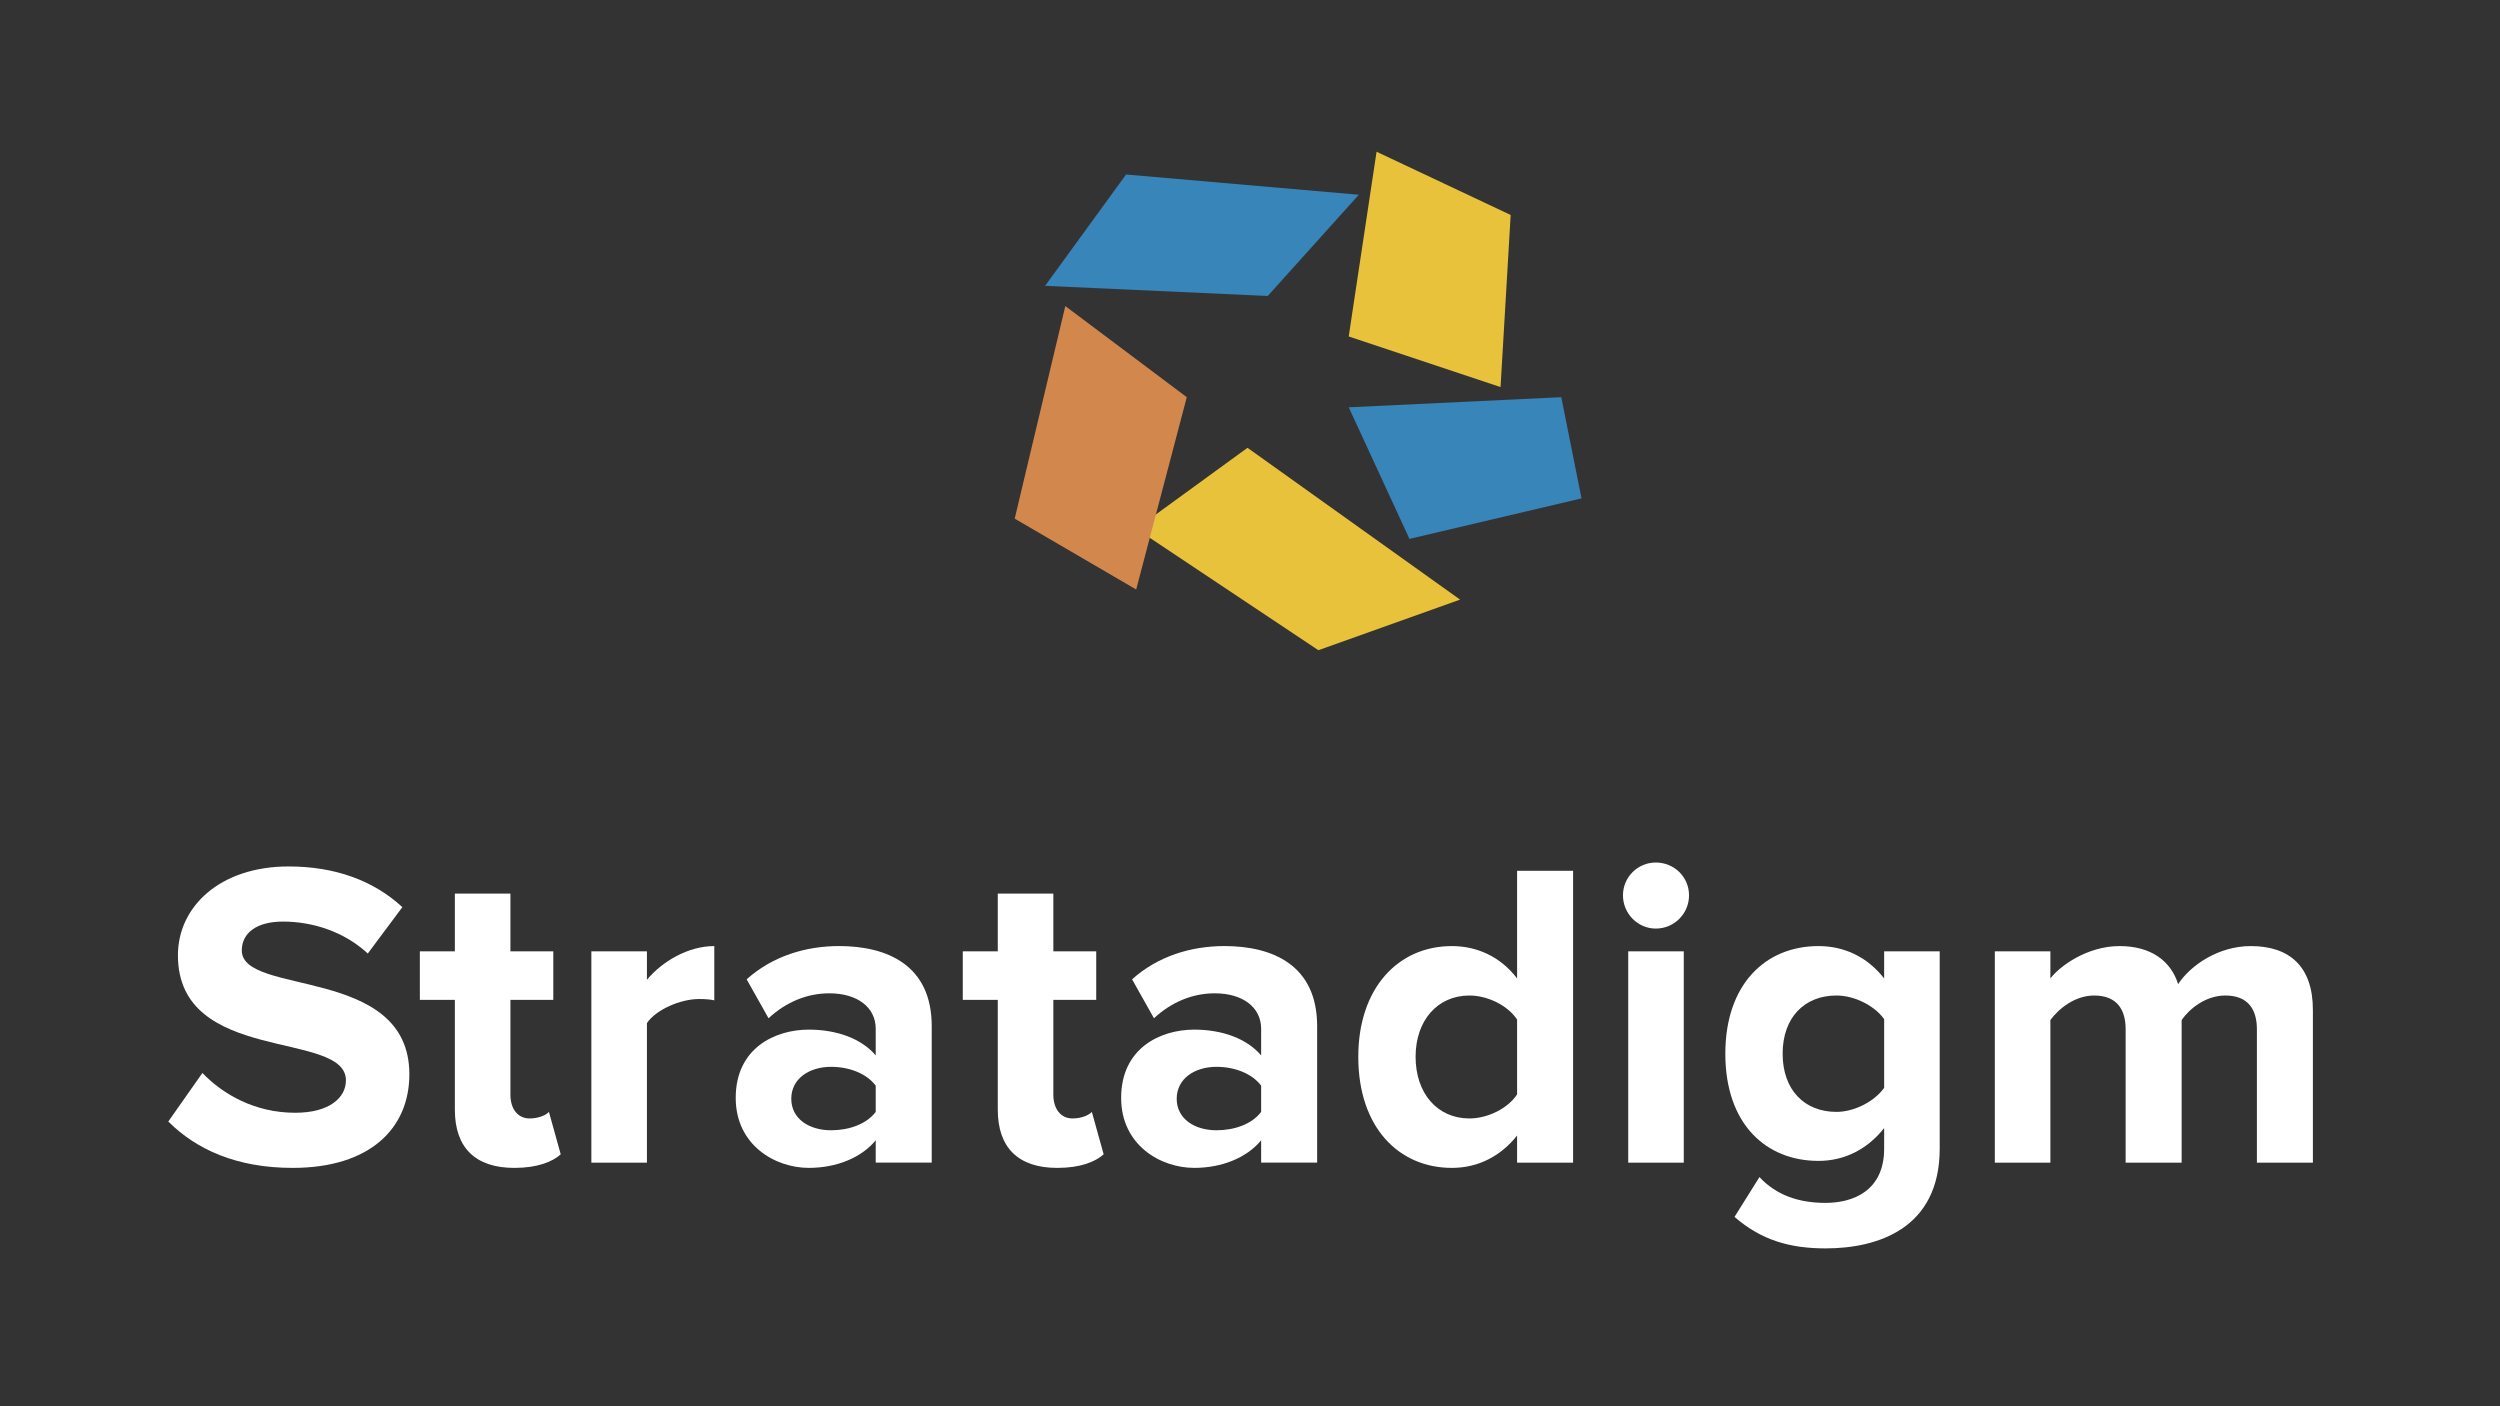 <?xml version="1.0" encoding="iso-8859-1"?>
<!-- Generator: Adobe Illustrator 17.0.0, SVG Export Plug-In . SVG Version: 6.00 Build 0)  -->
<!DOCTYPE svg PUBLIC "-//W3C//DTD SVG 1.1//EN" "http://www.w3.org/Graphics/SVG/1.1/DTD/svg11.dtd">
<svg version="1.1" xmlns="http://www.w3.org/2000/svg" xmlns:xlink="http://www.w3.org/1999/xlink" x="0px" y="0px" width="160px"
	 height="90px" viewBox="0 0 160 90" style="enable-background:new 0 0 160 90;" xml:space="preserve">
<rect x="0" y="0" width="160" height="90" fill="#333333" stroke="none"/>
<g id="Layer_1">
	<g>
		<g>
			<polygon style="fill:#E9C23B;" points="84.375,41.614 72.715,33.841 79.84,28.659 93.444,38.375 			"/>
			<polygon style="fill:#D2884D;" points="72.715,37.728 64.941,33.193 68.18,19.589 75.954,25.42 			"/>
			<polygon style="fill:#3785B9;" points="81.136,18.942 66.885,18.294 72.067,11.168 86.966,12.464 			"/>
			<polygon style="fill:#E9C23B;" points="88.1,9.711 86.318,21.533 96.035,24.772 96.683,13.759 			"/>
			<polygon style="fill:#3785B9;" points="90.205,34.489 86.318,26.067 99.922,25.42 101.217,31.897 			"/>
		</g>
		<g>
			<g>
				<path style="fill:#FFFFFF;" d="M10.771,71.777l2.184-3.108c1.316,1.372,3.36,2.548,5.936,2.548c2.212,0,3.248-0.98,3.248-2.072
					c0-3.248-10.752-0.98-10.752-8.008c0-3.108,2.688-5.684,7.084-5.684c2.968,0,5.432,0.896,7.28,2.604l-2.212,2.968
					c-1.512-1.4-3.528-2.044-5.432-2.044c-1.68,0-2.632,0.728-2.632,1.848c0,2.94,10.724,0.952,10.724,7.924
					c0,3.416-2.464,5.992-7.476,5.992C15.11,74.745,12.535,73.541,10.771,71.777z"/>
				<path style="fill:#FFFFFF;" d="M29.111,71.021v-7.028h-2.24v-3.108h2.24v-3.696h3.556v3.696h2.744v3.108h-2.744v6.076
					c0,0.868,0.448,1.512,1.232,1.512c0.532,0,1.036-0.196,1.232-0.42l0.756,2.716c-0.532,0.476-1.484,0.868-2.968,0.868
					C30.427,74.745,29.111,73.457,29.111,71.021z"/>
				<path style="fill:#FFFFFF;" d="M37.847,74.409V60.885h3.556v1.82c0.98-1.176,2.632-2.156,4.312-2.156v3.472
					c-0.252-0.056-0.56-0.084-0.98-0.084c-1.176,0-2.744,0.672-3.332,1.54v8.932H37.847z"/>
				<path style="fill:#FFFFFF;" d="M56.046,74.409V72.98c-0.924,1.12-2.52,1.764-4.284,1.764c-2.156,0-4.676-1.456-4.676-4.48
					c0-3.192,2.52-4.368,4.676-4.368c1.82,0,3.388,0.588,4.284,1.652v-1.708c0-1.372-1.176-2.268-2.968-2.268
					c-1.428,0-2.772,0.56-3.892,1.596l-1.4-2.492c1.652-1.484,3.78-2.128,5.908-2.128c3.108,0,5.936,1.232,5.936,5.124v8.736H56.046
					z M56.046,71.161v-1.68c-0.588-0.784-1.708-1.204-2.856-1.204c-1.4,0-2.548,0.756-2.548,2.044s1.148,2.016,2.548,2.016
					C54.338,72.337,55.458,71.945,56.046,71.161z"/>
				<path style="fill:#FFFFFF;" d="M63.858,71.021v-7.028h-2.24v-3.108h2.24v-3.696h3.556v3.696h2.744v3.108h-2.744v6.076
					c0,0.868,0.448,1.512,1.232,1.512c0.532,0,1.036-0.196,1.232-0.42l0.756,2.716c-0.532,0.476-1.484,0.868-2.968,0.868
					C65.174,74.745,63.858,73.457,63.858,71.021z"/>
				<path style="fill:#FFFFFF;" d="M80.713,74.409V72.98c-0.924,1.12-2.52,1.764-4.284,1.764c-2.156,0-4.676-1.456-4.676-4.48
					c0-3.192,2.52-4.368,4.676-4.368c1.82,0,3.388,0.588,4.284,1.652v-1.708c0-1.372-1.176-2.268-2.968-2.268
					c-1.428,0-2.772,0.56-3.892,1.596l-1.4-2.492c1.652-1.484,3.78-2.128,5.908-2.128c3.108,0,5.936,1.232,5.936,5.124v8.736H80.713
					z M80.713,71.161v-1.68c-0.588-0.784-1.708-1.204-2.856-1.204c-1.4,0-2.548,0.756-2.548,2.044s1.148,2.016,2.548,2.016
					C79.005,72.337,80.125,71.945,80.713,71.161z"/>
				<path style="fill:#FFFFFF;" d="M97.094,74.409v-1.736c-1.064,1.344-2.52,2.072-4.172,2.072c-3.388,0-5.992-2.576-5.992-7.112
					c0-4.396,2.548-7.084,5.992-7.084c1.596,0,3.108,0.672,4.172,2.072v-6.888h3.584v18.676H97.094z M97.094,70.041v-4.788
					c-0.588-0.896-1.876-1.54-3.052-1.54c-2.044,0-3.444,1.596-3.444,3.92c0,2.352,1.4,3.948,3.444,3.948
					C95.218,71.581,96.506,70.937,97.094,70.041z"/>
				<path style="fill:#FFFFFF;" d="M103.87,57.301c0-1.176,0.952-2.1,2.1-2.1c1.176,0,2.128,0.924,2.128,2.1
					s-0.952,2.128-2.128,2.128C104.822,59.429,103.87,58.477,103.87,57.301z M104.206,74.409V60.885h3.556v13.524H104.206z"/>
				<path style="fill:#FFFFFF;" d="M111.009,77.881l1.596-2.548c1.092,1.176,2.548,1.652,4.228,1.652
					c1.708,0,3.752-0.728,3.752-3.472v-1.316c-1.064,1.344-2.52,2.1-4.2,2.1c-3.36,0-5.964-2.352-5.964-6.86
					c0-4.424,2.548-6.888,5.964-6.888c1.624,0,3.108,0.672,4.2,2.072v-1.736h3.556v12.628c0,5.124-3.976,6.384-7.308,6.384
					C114.538,79.896,112.717,79.365,111.009,77.881z M120.585,69.621v-4.396c-0.616-0.868-1.904-1.512-3.052-1.512
					c-2.044,0-3.444,1.4-3.444,3.724c0,2.324,1.4,3.724,3.444,3.724C118.681,71.161,119.969,70.489,120.585,69.621z"/>
				<path style="fill:#FFFFFF;" d="M144.441,74.409v-8.54c0-1.26-0.56-2.156-2.016-2.156c-1.26,0-2.296,0.84-2.8,1.568v9.128h-3.584
					v-8.54c0-1.26-0.56-2.156-2.016-2.156c-1.232,0-2.268,0.84-2.8,1.568v9.128h-3.556V60.885h3.556v1.736
					c0.588-0.784,2.352-2.072,4.424-2.072c1.988,0,3.276,0.924,3.752,2.436c0.784-1.204,2.576-2.436,4.648-2.436
					c2.492,0,3.976,1.316,3.976,4.088v9.772H144.441z"/>
			</g>
		</g>
	</g>
</g>
<g id="Layer_2">
</g>
</svg>
